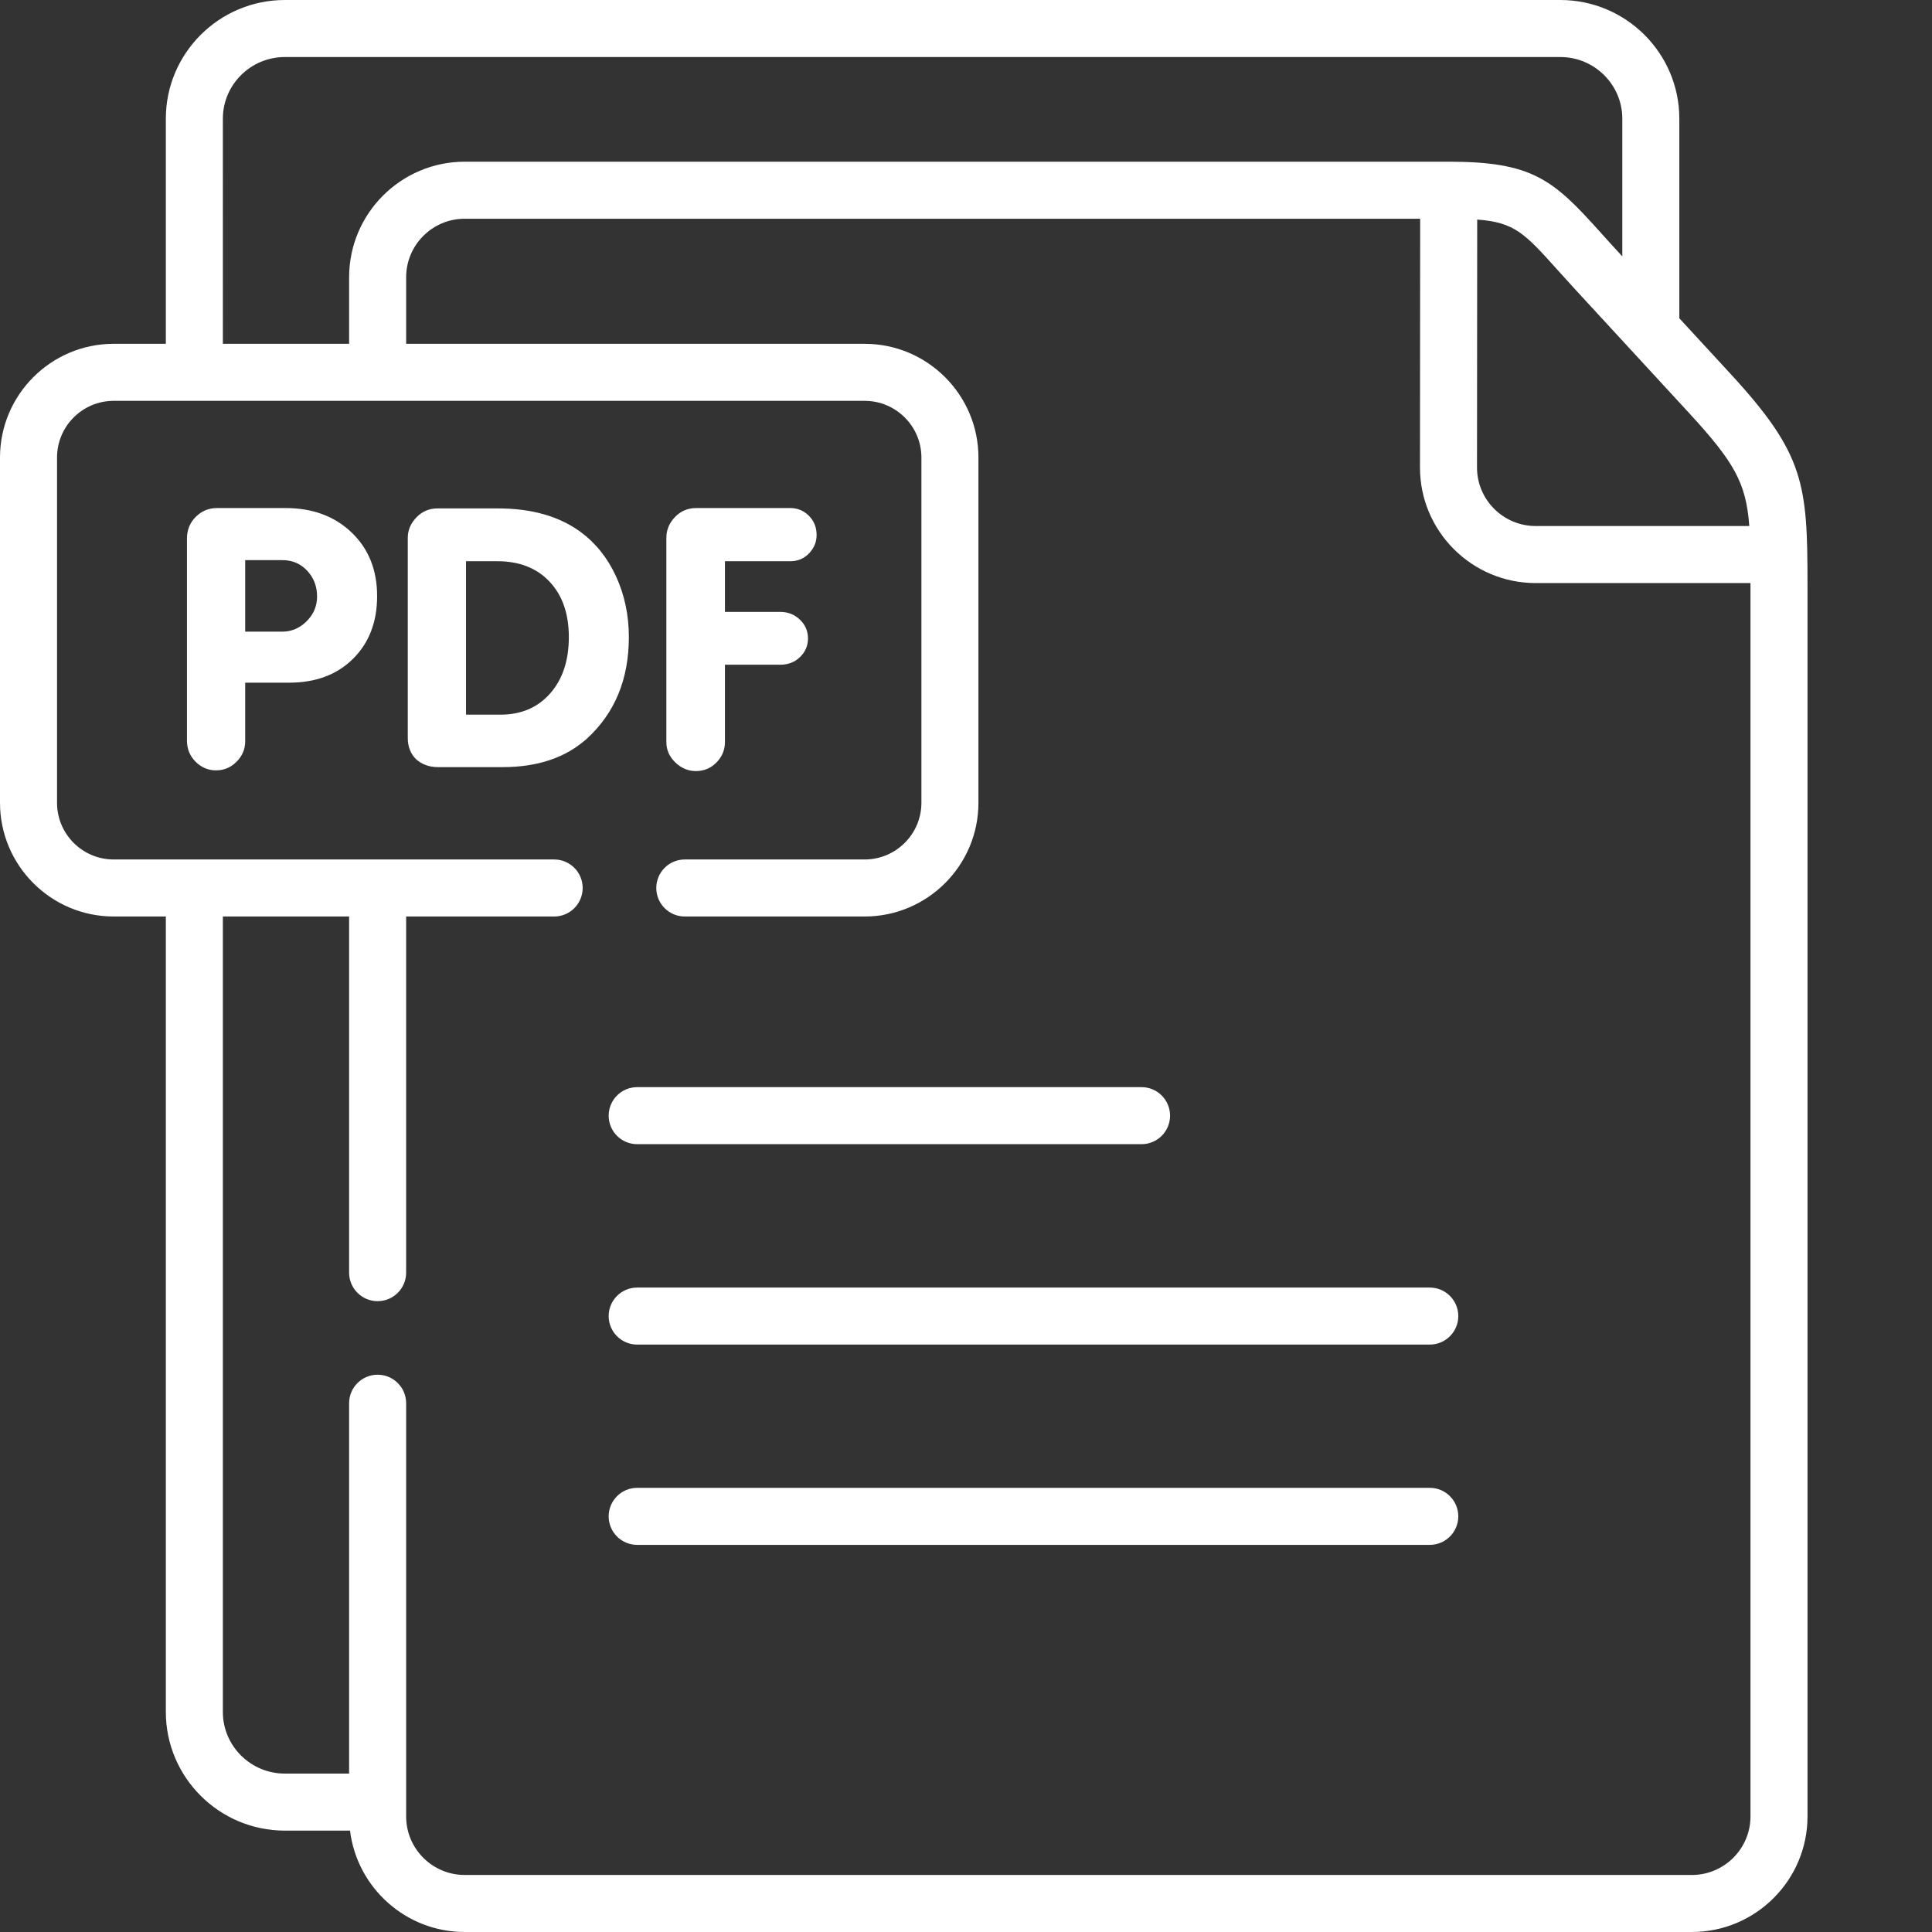 <?xml version="1.0" encoding="UTF-8"?>
<svg xmlns="http://www.w3.org/2000/svg" xmlns:xlink="http://www.w3.org/1999/xlink" xmlns:svgjs="http://svgjs.com/svgjs" version="1.1" width="512" height="512" x="0" y="0" viewBox="0 0 512 512" style="enable-background:new 0 0 512 512" xml:space="preserve" class="">
  <rect x="0" y="0" width="512" height="512" fill="#333333" stroke="none"/>
  <g>
    <path xmlns="http://www.w3.org/2000/svg" d="m378.906 394.293h-210.047c-4.172 0-7.555 3.387-7.555 7.559 0 4.172 3.383 7.555 7.555 7.555h210.043c4.176 0 7.559-3.383 7.559-7.555 0-4.172-3.383-7.559-7.555-7.559zm0 0" fill="#ffffff" data-original="#000000" style="" class=""/>
    <path xmlns="http://www.w3.org/2000/svg" d="m378.906 341.215h-210.047c-4.172 0-7.555 3.383-7.555 7.555 0 4.176 3.383 7.559 7.555 7.559h210.043c4.176 0 7.559-3.383 7.559-7.559 0-4.172-3.383-7.555-7.555-7.555zm0 0" fill="#ffffff" data-original="#000000" style="" class=""/>
    <path xmlns="http://www.w3.org/2000/svg" d="m161.305 295.66c0 4.176 3.383 7.559 7.555 7.559h133.66c4.176 0 7.559-3.383 7.559-7.559 0-4.172-3.383-7.555-7.559-7.555h-133.66c-4.172 0-7.555 3.383-7.555 7.555zm0 0" fill="#ffffff" data-original="#000000" style="" class=""/>
    <path xmlns="http://www.w3.org/2000/svg" d="m458.664 99.133-13.625-14.789v-52.895c0-17.34-14.148-31.449-31.543-31.449h-338.004c-17.395 0-31.543 14.109-31.543 31.449v59.664h-13.82c-16.613 0-30.129 13.523-30.129 30.145v91.48c0 16.621 13.516 30.145 30.129 30.145h13.82v210.801c0 17.34 14.148 31.449 31.543 31.449h17.266c1.859 15.121 14.777 26.867 30.398 26.867h325.188c16.91 0 30.664-13.738 30.664-30.625v-326.422c0-26.715-.805-34.578-20.344-55.82zm4.918 40.27h-56.609c-8.574 0-15.551-6.957-15.551-15.504l.051-65.715c9.938.738 12.59 3.676 21.301 13.363 1.445 1.609 3.023 3.359 4.777 5.266l14.445 15.68c.051.055.102.113.156.168l15.391 16.707c12 13.047 15.191 18.523 16.039 30.035zm-404.52-107.953c0-9.008 7.371-16.336 16.43-16.336h338.004c9.059 0 16.43 7.328 16.43 16.336v36.488l-1.258-1.367c-1.715-1.855-3.246-3.562-4.652-5.129-12.422-13.812-17.852-18.59-40.086-18.59h-.004-260.77c-16.895 0-30.637 13.738-30.637 30.625v17.637h-33.457zm404.832 449.926c0 8.551-6.977 15.512-15.551 15.512h-325.188c-8.559 0-15.523-6.957-15.523-15.512v-109.508c0-4.172-3.383-7.555-7.559-7.555-4.172 0-7.555 3.383-7.555 7.555v98.152h-17.027c-9.059 0-16.43-7.328-16.43-16.332v-210.805h33.457v94.383c0 4.172 3.383 7.555 7.555 7.555 4.176 0 7.559-3.383 7.559-7.555v-94.383h39.227c4.172 0 7.555-3.383 7.555-7.559 0-4.172-3.383-7.555-7.555-7.555h-116.73c-8.281 0-15.016-6.742-15.016-15.031v-91.48c0-8.289 6.734-15.031 15.016-15.031h199.012c8.293 0 15.043 6.742 15.043 15.031v91.48c0 8.289-6.75 15.031-15.043 15.031h-47.66c-4.176 0-7.559 3.383-7.559 7.555 0 4.176 3.383 7.559 7.559 7.559h47.66c16.629 0 30.156-13.523 30.156-30.145v-91.48c0-16.621-13.527-30.145-30.156-30.145h-121.508v-17.637c0-8.555 6.965-15.512 15.523-15.512h253.203l-.051 65.93c0 16.887 13.758 30.625 30.664 30.625h56.922v.434zm0 0" fill="#ffffff" data-original="#000000" style="" class=""/>
    <path xmlns="http://www.w3.org/2000/svg" d="m75.648 134.637h-18.102c-2.223 0-4.113.777-5.668 2.336-1.555 1.555-2.332 3.473-2.332 5.758v53.516c0 2.223.762 4.094 2.285 5.617 1.523 1.527 3.336 2.289 5.43 2.289 2.098 0 3.906-.762 5.43-2.289 1.527-1.523 2.289-3.332 2.289-5.426v-15.52h11.621c7.051 0 12.703-2.109 16.957-6.332 4.254-4.223 6.383-9.762 6.383-16.617 0-6.918-2.254-12.539-6.762-16.855-4.512-4.316-10.355-6.477-17.531-6.477zm5.621 29.996c-1.844 1.844-4 2.762-6.477 2.762h-9.812v-18.949h9.906c2.605 0 4.777.938 6.527 2.809 1.746 1.875 2.617 4.145 2.617 6.809 0 2.539-.918 4.73-2.762 6.57zm0 0" fill="#ffffff" data-original="#000000" style="" class=""/>
    <path xmlns="http://www.w3.org/2000/svg" d="m163.273 152.777c-2.254-4.918-5.414-8.871-9.477-11.855-5.652-4.125-12.957-6.188-21.91-6.188h-15.91c-2.227 0-4.098.793-5.621 2.379-1.527 1.59-2.289 3.398-2.289 5.43v53.039c0 2.285.73 4.156 2.191 5.617 1.586 1.398 3.523 2.094 5.812 2.094h17.148c9.27 0 16.703-2.508 22.293-7.523 7.43-6.789 11.145-15.773 11.145-26.945 0-5.777-1.129-11.125-3.383-16.047zm-17.48 30.996c-3.305 3.746-7.684 5.617-13.148 5.617h-9.145v-40.66h8.289c5.844 0 10.465 1.809 13.863 5.43 3.395 3.617 5.094 8.504 5.094 14.664 0 6.223-1.652 11.203-4.953 14.949zm0 0" fill="#ffffff" data-original="#000000" style="" class=""/>
    <path xmlns="http://www.w3.org/2000/svg" d="m184.402 204.344c2.156 0 3.984-.766 5.477-2.289 1.492-1.523 2.238-3.332 2.238-5.426v-20.473h14.672c2.098 0 3.844-.68 5.238-2.047 1.398-1.363 2.098-3 2.098-4.906 0-1.965-.715-3.633-2.145-4.996-1.43-1.363-3.16-2.047-5.191-2.047h-14.672v-13.43h17.34c1.969 0 3.621-.695 4.953-2.094 1.336-1.395 2-3.016 2-4.855 0-2.031-.68-3.73-2.047-5.094-1.367-1.367-3-2.047-4.906-2.047h-24.961c-2.223 0-4.098.793-5.621 2.379-1.523 1.59-2.285 3.43-2.285 5.523v54.086c0 2.098.793 3.906 2.383 5.43 1.586 1.52 3.395 2.285 5.43 2.285zm0 0" fill="#ffffff" data-original="#000000" style="" class=""/>
  </g>
</svg>

